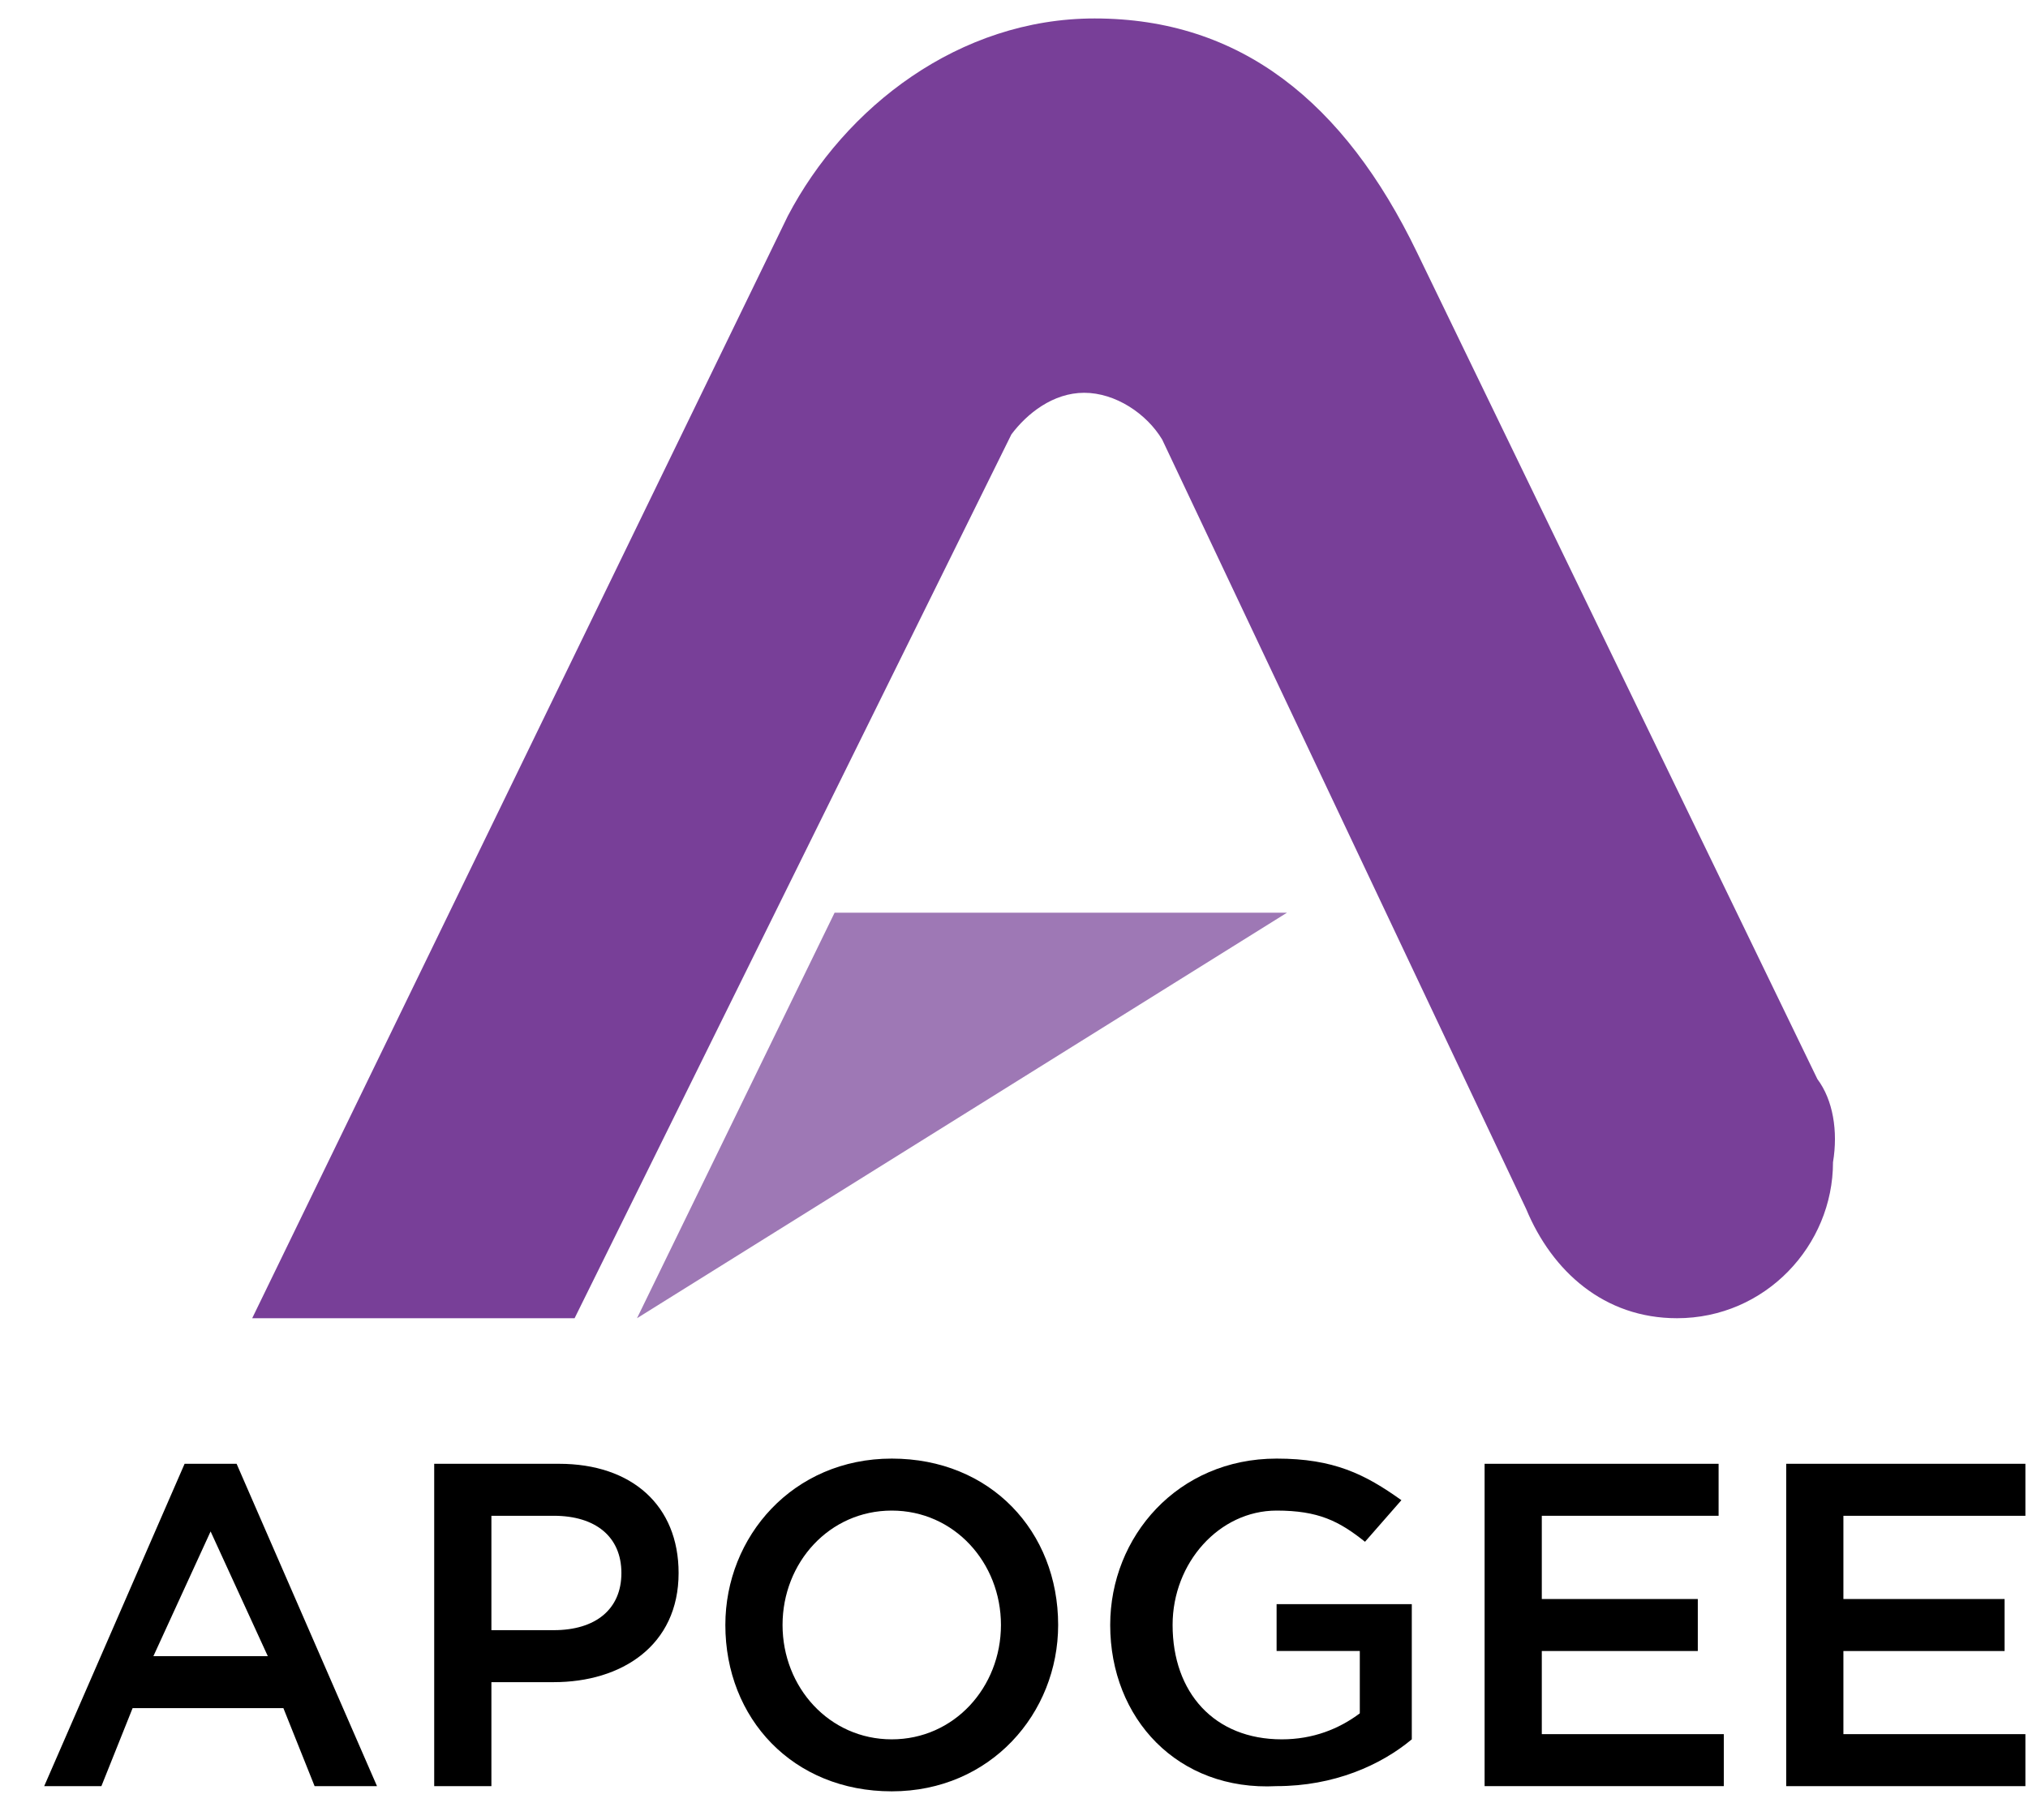 <svg width="39" height="35" viewBox="0 0 39 35" fill="none" xmlns="http://www.w3.org/2000/svg">
<g clip-path="url(#clip0_2007_2098)">
<path d="M12.25 25.355L24.75 17.555H16.05L12.25 25.355Z" fill="#9E78B5"/>
<path d="M34.95 20.756L27.25 4.855C25.85 1.955 23.85 0.355 21.05 0.355C18.45 0.355 16.25 2.055 15.15 4.155L4.85 25.355H11.05L19.45 8.355C19.75 7.955 20.25 7.555 20.85 7.555C21.45 7.555 22.05 7.955 22.35 8.455L29.35 23.256C29.85 24.456 30.85 25.355 32.25 25.355C33.95 25.355 35.25 23.956 35.25 22.355C35.35 21.756 35.25 21.155 34.95 20.756Z" fill="#783F98"/>
<path d="M3.55 28.155H4.55L7.25 34.355H6.05L5.45 32.855H2.55L1.95 34.355H0.85L3.55 28.155ZM5.15 31.855L4.05 29.456L2.95 31.855C3.05 31.855 5.15 31.855 5.15 31.855Z" fill="black"/>
<path d="M8.35 28.155H10.75C12.15 28.155 13.05 28.956 13.05 30.256C13.05 31.655 11.95 32.355 10.65 32.355H9.45V34.355H8.35V28.155ZM10.65 31.355C11.45 31.355 11.95 30.956 11.95 30.256C11.95 29.555 11.45 29.155 10.65 29.155H9.45V31.355H10.65Z" fill="black"/>
<path d="M13.949 31.255C13.949 29.555 15.249 28.055 17.149 28.055C19.049 28.055 20.349 29.455 20.349 31.255C20.349 32.955 19.049 34.455 17.149 34.455C15.249 34.455 13.949 33.055 13.949 31.255ZM19.249 31.255C19.249 30.055 18.349 29.055 17.149 29.055C15.949 29.055 15.049 30.055 15.049 31.255C15.049 32.455 15.949 33.455 17.149 33.455C18.349 33.455 19.249 32.455 19.249 31.255Z" fill="black"/>
<path d="M21.35 31.255C21.35 29.555 22.65 28.055 24.55 28.055C25.65 28.055 26.25 28.355 26.95 28.855L26.25 29.655C25.75 29.255 25.35 29.055 24.55 29.055C23.45 29.055 22.55 30.055 22.55 31.255C22.55 32.555 23.35 33.455 24.65 33.455C25.25 33.455 25.75 33.255 26.15 32.955V31.755H24.55V30.855H27.15V33.455C26.55 33.955 25.65 34.355 24.55 34.355C22.65 34.455 21.35 33.055 21.35 31.255Z" fill="black"/>
<path d="M28.55 28.155H33.05V29.155H29.65V30.756H32.65V31.756H29.65V33.355H33.15V34.355H28.55V28.155Z" fill="black"/>
<path d="M34.35 28.155H38.95V29.155H35.45V30.756H38.55V31.756H35.45V33.355H38.95V34.355H34.35V28.155Z" fill="black"/>
</g>
<defs>
<clipPath id="clip0_2007_2098">
<rect width="38.1" height="34.1" fill="white" transform="translate(0.85 0.355)"/>
</clipPath>
</defs>
</svg>
